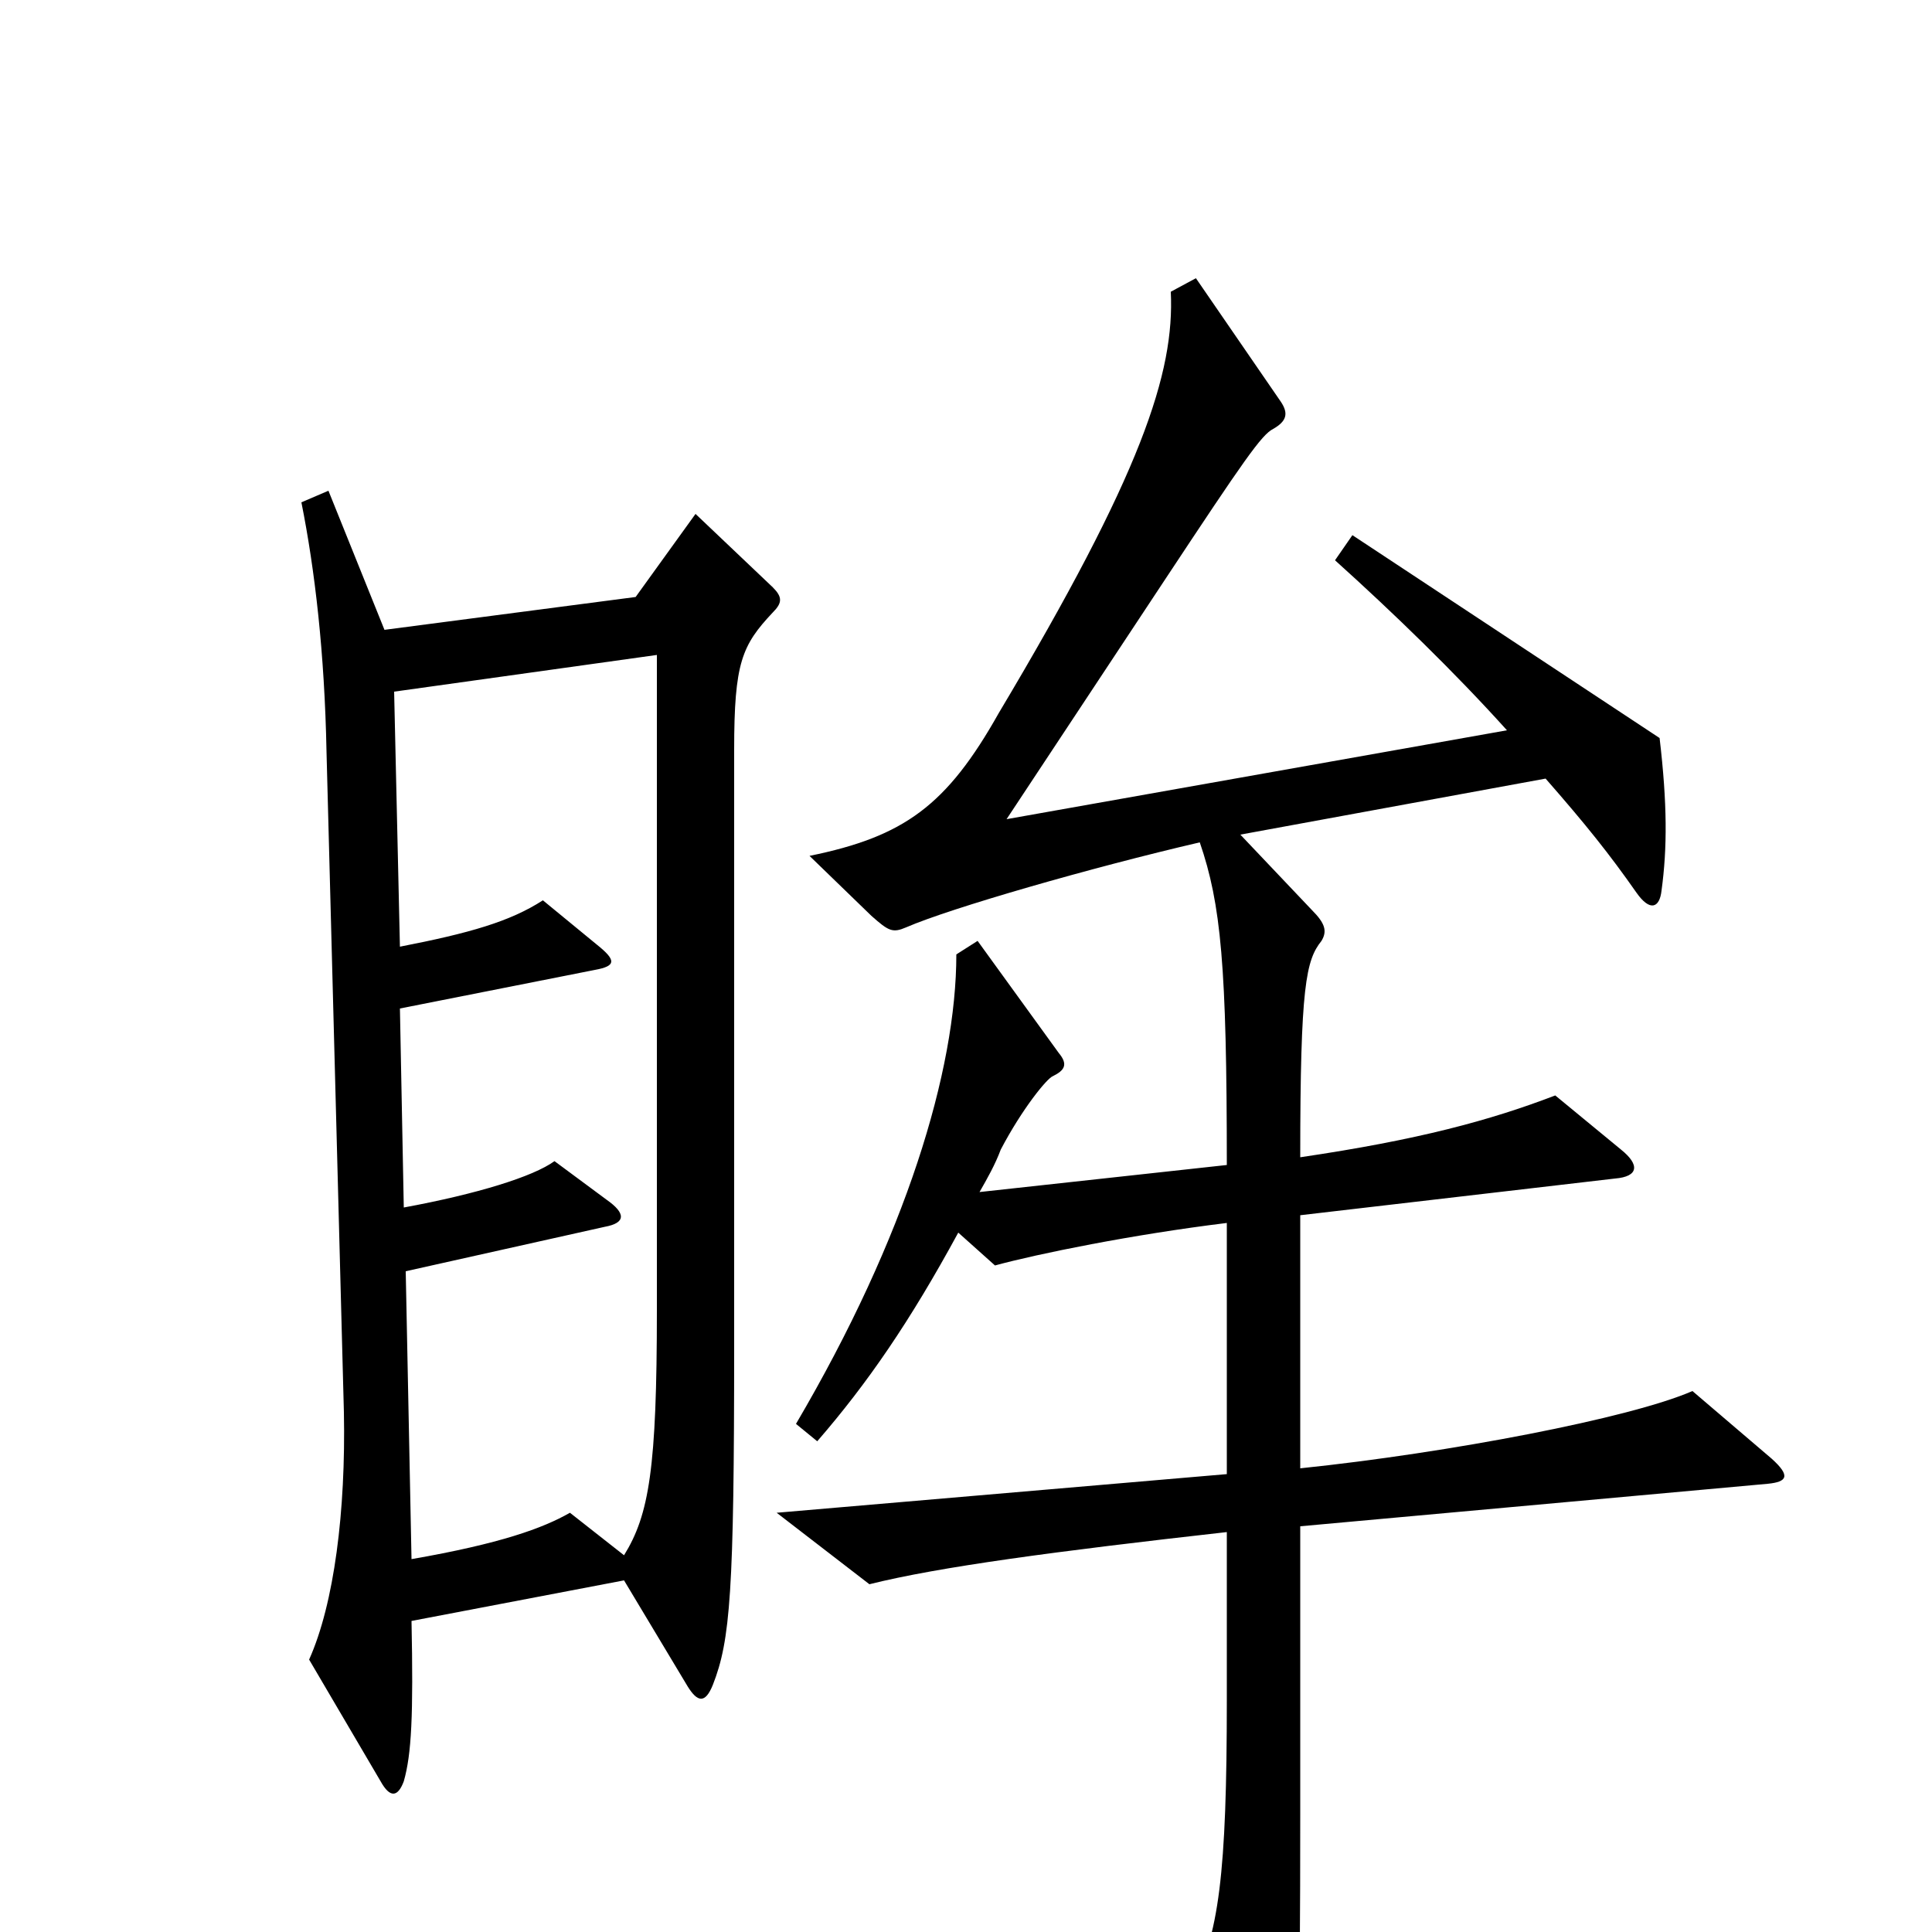 <svg xmlns="http://www.w3.org/2000/svg" viewBox="0 -1000 1000 1000">
	<path fill="#000000" d="M400 -683C405 -688 405 -691 400 -696L360 -734L329 -691L199 -674L170 -746L156 -740C163 -705 168 -662 169 -611L178 -269C179 -218 173 -170 160 -141L197 -78C202 -69 206 -70 209 -78C213 -92 214 -112 213 -161L323 -182L356 -127C361 -119 365 -118 369 -128C378 -151 380 -176 380 -304V-612C380 -657 384 -666 400 -683ZM917 -245L876 -280C844 -266 750 -248 673 -240V-371L836 -390C848 -391 849 -397 839 -405L805 -433C771 -420 734 -410 673 -401C673 -490 676 -503 684 -513C687 -518 686 -522 679 -529L642 -568L800 -597C821 -573 833 -558 847 -538C854 -528 859 -530 860 -539C863 -561 863 -584 859 -618L700 -723L691 -710C721 -683 753 -652 780 -622L521 -576L603 -700C644 -762 653 -775 659 -778C666 -782 667 -786 663 -792L619 -856L606 -849C608 -807 591 -755 517 -631C490 -583 468 -567 419 -557L451 -526C460 -518 462 -517 469 -520C492 -530 565 -551 621 -564C632 -532 635 -500 635 -397L507 -383C511 -390 515 -397 518 -405C529 -426 542 -442 545 -443C551 -446 553 -449 548 -455L506 -513L495 -506C495 -446 469 -360 412 -263L423 -254C449 -284 471 -316 496 -362L515 -345C537 -351 586 -361 635 -367V-237L402 -217L450 -180C486 -189 546 -197 635 -207V-120C635 -31 631 3 616 29L654 88C662 100 667 100 669 87C672 67 673 49 673 -61V-210L915 -232C925 -233 927 -236 917 -245ZM340 -322C340 -240 336 -216 323 -195L295 -217C281 -209 259 -201 213 -193L210 -342L313 -365C324 -367 324 -372 314 -379L287 -399C276 -391 247 -382 209 -375L207 -478L308 -498C319 -500 319 -503 309 -511L281 -534C264 -523 243 -517 207 -510L204 -642L340 -661Z"/>
</svg>